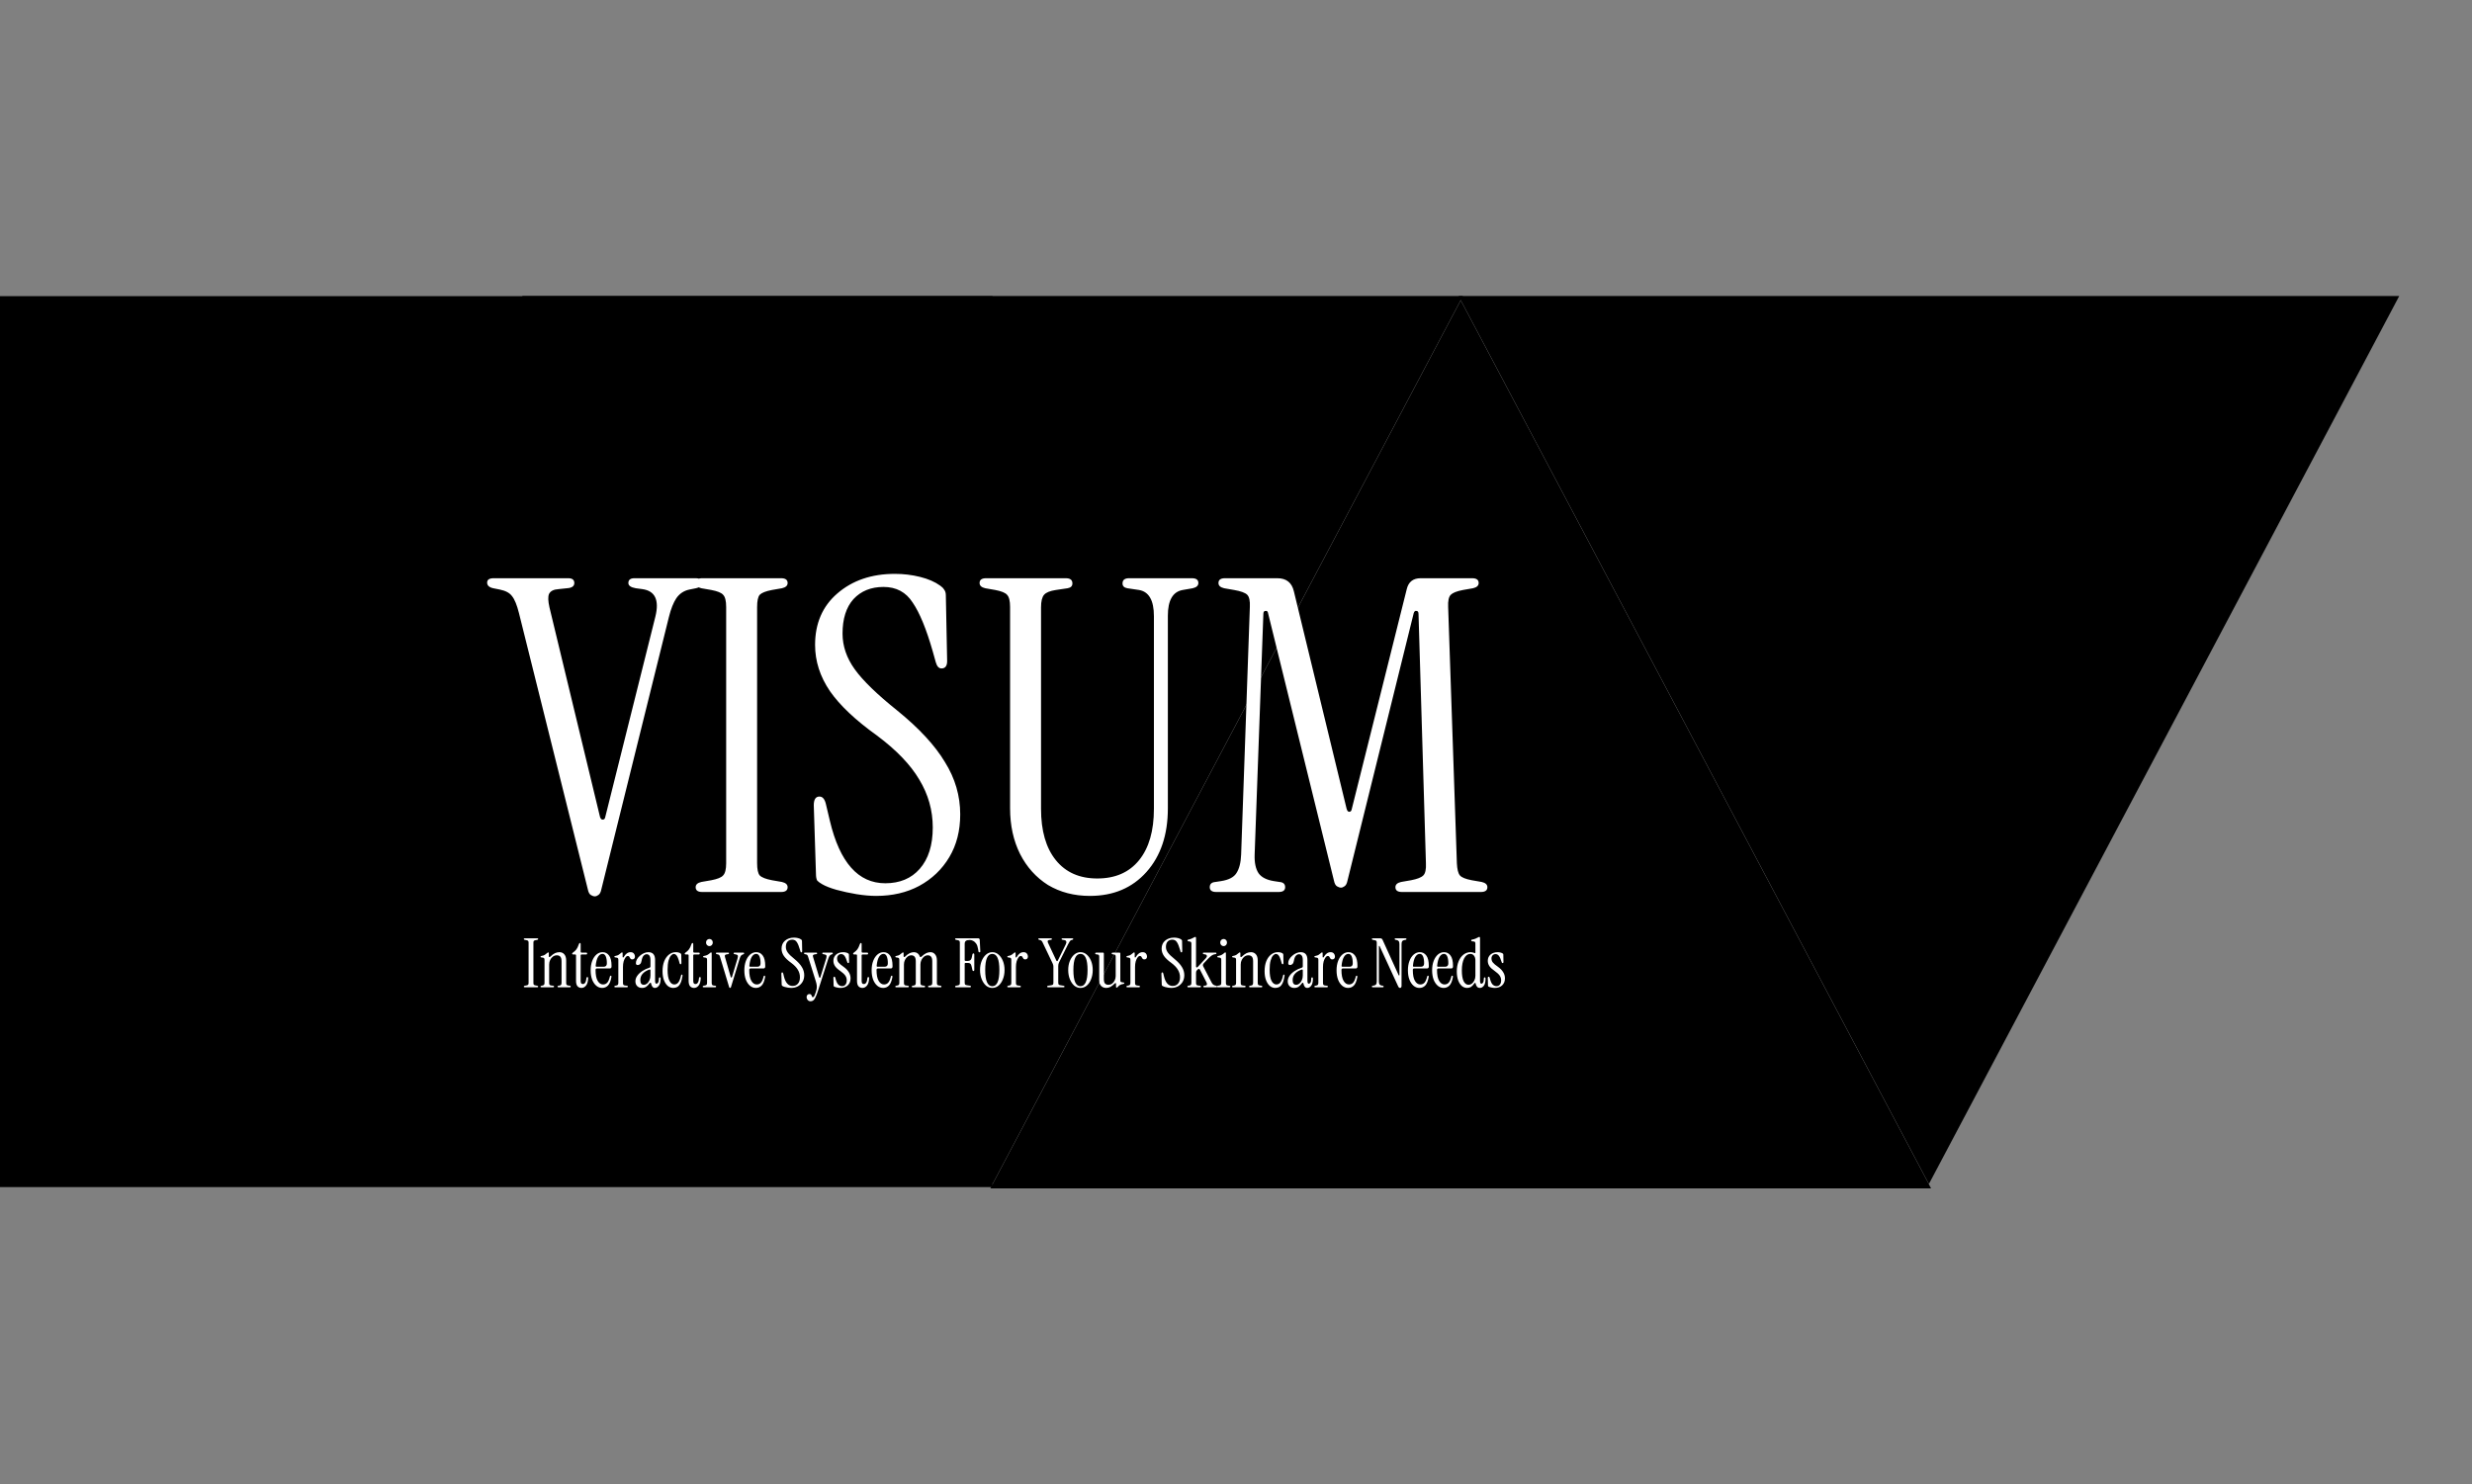 <svg width="363" height="218" viewBox="0 0 363 218" fill="none" xmlns="http://www.w3.org/2000/svg">
<rect x="0" y="0" width="363" height="218" fill="#808080" stroke="none"/>
<path d="M214.5 44.119L283.566 174.53H145.434L214.5 44.119Z" fill="black"/>
<path d="M145.75 173.881L214.816 43.47H76.684L145.75 173.881Z" fill="black"/>
<path d="M283.25 173.881L352.316 43.47H214.184L283.25 173.881Z" fill="black"/>
<path d="M0 43.494H35.75H72.875H145.75V174.341H72.875H0V43.494Z" fill="black"/>
<path d="M87.344 131.64C87.173 131.64 86.981 131.576 86.767 131.448C86.554 131.32 86.405 131.043 86.32 130.616L76.207 90.04C75.909 88.845 75.567 88.013 75.183 87.544C74.842 87.075 74.245 86.755 73.391 86.584L72.431 86.392C71.834 86.264 71.535 85.987 71.535 85.56C71.535 85.133 71.856 84.92 72.496 84.92H83.439C84.037 84.92 84.335 85.155 84.335 85.624C84.335 86.093 83.973 86.349 83.248 86.392L82.031 86.52C81.306 86.563 80.837 86.797 80.624 87.224C80.453 87.608 80.474 88.269 80.688 89.208L88.112 119.992C88.197 120.248 88.325 120.376 88.496 120.376C88.709 120.376 88.837 120.248 88.879 119.992L96.24 90.552C96.837 88.12 96.197 86.776 94.32 86.52L93.359 86.392C92.634 86.264 92.272 86.008 92.272 85.624C92.272 85.155 92.57 84.92 93.168 84.92H102.128C102.768 84.92 103.088 85.133 103.088 85.56C103.088 85.987 102.789 86.264 102.192 86.392L101.232 86.584C100.421 86.755 99.781 87.181 99.311 87.864C98.885 88.504 98.522 89.421 98.224 90.616L88.303 130.616C88.218 131.043 88.069 131.32 87.856 131.448C87.685 131.576 87.514 131.64 87.344 131.64ZM103.114 131C102.474 131 102.154 130.765 102.154 130.296C102.154 129.912 102.431 129.656 102.986 129.528L104.458 129.272C105.354 129.101 105.93 128.867 106.186 128.568C106.484 128.269 106.634 127.672 106.634 126.776V89.144C106.634 88.248 106.484 87.651 106.186 87.352C105.93 87.053 105.354 86.819 104.458 86.648L102.986 86.392C102.431 86.264 102.154 86.008 102.154 85.624C102.154 85.155 102.474 84.92 103.114 84.92H114.698C115.338 84.92 115.658 85.155 115.658 85.624C115.658 86.008 115.38 86.264 114.826 86.392L113.354 86.648C112.458 86.819 111.86 87.053 111.562 87.352C111.306 87.651 111.178 88.248 111.178 89.144V126.776C111.178 127.672 111.306 128.269 111.562 128.568C111.86 128.867 112.458 129.101 113.354 129.272L114.826 129.528C115.38 129.656 115.658 129.912 115.658 130.296C115.658 130.765 115.338 131 114.698 131H103.114ZM128.651 131.576C127.798 131.576 126.838 131.491 125.771 131.32C124.747 131.149 123.766 130.936 122.827 130.68C121.931 130.424 121.227 130.147 120.715 129.848C120.416 129.677 120.182 129.507 120.011 129.336C119.883 129.123 119.819 128.781 119.819 128.312L119.499 118.264C119.499 117.411 119.776 116.984 120.331 116.984C120.8 116.984 121.12 117.368 121.291 118.136L121.867 120.568C123.318 126.669 126.027 129.72 129.995 129.72C132.128 129.72 133.814 129.016 135.051 127.608C136.331 126.157 136.971 124.131 136.971 121.528C136.971 119.011 136.31 116.664 134.987 114.488C133.707 112.312 131.638 110.157 128.779 108.024C125.622 105.763 123.318 103.587 121.867 101.496C120.416 99.363 119.691 97.101 119.691 94.712C119.691 91.555 120.779 89.037 122.955 87.16C125.174 85.24 127.99 84.28 131.403 84.28C132.683 84.28 133.92 84.429 135.115 84.728C136.31 85.027 137.291 85.453 138.059 86.008C138.315 86.179 138.507 86.371 138.635 86.584C138.806 86.797 138.891 87.075 138.891 87.416L139.083 97.08C139.083 97.805 138.806 98.168 138.251 98.168C137.867 98.168 137.59 97.869 137.419 97.272L136.971 95.672C136.032 92.387 135.051 89.997 134.027 88.504C133.046 86.968 131.616 86.2 129.739 86.2C127.904 86.2 126.432 86.797 125.323 87.992C124.256 89.187 123.723 90.872 123.723 93.048C123.723 94.883 124.32 96.632 125.515 98.296C126.71 99.96 128.8 101.987 131.787 104.376C134.987 106.979 137.312 109.496 138.763 111.928C140.256 114.317 141.003 116.877 141.003 119.608C141.003 121.997 140.47 124.088 139.403 125.88C138.336 127.672 136.864 129.08 134.987 130.104C133.152 131.085 131.04 131.576 128.651 131.576ZM160.038 131.576C157.734 131.576 155.686 131.043 153.894 129.976C152.144 128.867 150.779 127.352 149.798 125.432C148.816 123.469 148.326 121.229 148.326 118.712V89.144C148.326 88.248 148.176 87.651 147.878 87.352C147.622 87.053 147.046 86.819 146.15 86.648L144.678 86.392C144.123 86.264 143.846 86.008 143.846 85.624C143.846 85.155 144.166 84.92 144.806 84.92H156.518C157.158 84.92 157.478 85.176 157.478 85.688C157.478 86.072 157.243 86.307 156.774 86.392L155.046 86.648C154.192 86.776 153.616 87.011 153.318 87.352C153.019 87.693 152.87 88.312 152.87 89.208V118.776C152.87 122.019 153.595 124.536 155.046 126.328C156.496 128.12 158.523 129.016 161.126 129.016C163.771 129.016 165.819 128.12 167.27 126.328C168.72 124.536 169.446 122.019 169.446 118.776V90.488C169.446 88.184 168.72 86.904 167.27 86.648L165.542 86.392C165.072 86.307 164.838 86.072 164.838 85.688C164.838 85.176 165.158 84.92 165.798 84.92H175.014C175.654 84.92 175.974 85.155 175.974 85.624C175.974 86.008 175.696 86.264 175.142 86.392L173.67 86.648C172.219 86.904 171.494 88.163 171.494 90.424V118.712C171.494 122.595 170.448 125.709 168.358 128.056C166.267 130.403 163.494 131.576 160.038 131.576ZM196.91 130.36C196.739 130.36 196.547 130.296 196.334 130.168C196.121 130.04 195.971 129.763 195.886 129.336L186.222 90.104C186.179 89.805 186.051 89.677 185.838 89.72C185.625 89.72 185.518 89.869 185.518 90.168L184.238 125.496C184.195 126.691 184.387 127.608 184.814 128.248C185.241 128.845 185.987 129.229 187.054 129.4L187.886 129.528C188.441 129.571 188.718 129.827 188.718 130.296C188.718 130.765 188.398 131 187.758 131H178.606C177.966 131 177.646 130.765 177.646 130.296C177.646 129.827 177.923 129.571 178.478 129.528L179.31 129.4C180.419 129.229 181.166 128.845 181.55 128.248C181.977 127.608 182.211 126.691 182.254 125.496L183.534 89.144C183.577 88.248 183.449 87.651 183.15 87.352C182.851 87.053 182.211 86.819 181.23 86.648L179.758 86.392C179.203 86.264 178.926 86.008 178.926 85.624C178.926 85.155 179.246 84.92 179.886 84.92H187.566C188.889 84.92 189.699 85.56 189.998 86.84L197.742 118.776C197.827 119.075 197.955 119.224 198.126 119.224C198.339 119.224 198.467 119.075 198.51 118.776L206.574 86.52C206.83 85.453 207.513 84.92 208.622 84.92H216.174C216.814 84.92 217.134 85.155 217.134 85.624C217.134 86.008 216.857 86.264 216.302 86.392L214.83 86.648C213.934 86.819 213.337 87.053 213.038 87.352C212.739 87.651 212.611 88.248 212.654 89.144L213.934 126.776C213.977 127.672 214.126 128.269 214.382 128.568C214.638 128.867 215.214 129.101 216.11 129.272L217.582 129.528C218.137 129.656 218.414 129.912 218.414 130.296C218.414 130.765 218.094 131 217.454 131H205.87C205.23 131 204.91 130.765 204.91 130.296C204.91 129.912 205.187 129.656 205.742 129.528L207.214 129.272C208.11 129.101 208.707 128.867 209.006 128.568C209.305 128.269 209.433 127.672 209.39 126.776L208.302 90.168C208.302 89.869 208.195 89.72 207.982 89.72C207.811 89.677 207.683 89.784 207.598 90.04L197.87 129.336C197.785 129.763 197.635 130.04 197.422 130.168C197.251 130.296 197.081 130.36 196.91 130.36Z" fill="white"/>
<path d="M77.07 145C76.969 145 76.919 144.963 76.919 144.89C76.919 144.83 76.963 144.79 77.049 144.77L77.279 144.73C77.419 144.703 77.51 144.667 77.549 144.62C77.596 144.573 77.62 144.48 77.62 144.34V138.46C77.62 138.32 77.596 138.227 77.549 138.18C77.51 138.133 77.419 138.097 77.279 138.07L77.049 138.03C76.963 138.01 76.919 137.97 76.919 137.91C76.919 137.837 76.969 137.8 77.07 137.8H78.879C78.98 137.8 79.029 137.837 79.029 137.91C79.029 137.97 78.986 138.01 78.9 138.03L78.669 138.07C78.529 138.097 78.436 138.133 78.389 138.18C78.35 138.227 78.329 138.32 78.329 138.46V144.34C78.329 144.48 78.35 144.573 78.389 144.62C78.436 144.667 78.529 144.703 78.669 144.73L78.9 144.77C78.986 144.79 79.029 144.83 79.029 144.89C79.029 144.963 78.98 145 78.879 145H77.07ZM79.52 145C79.42 145 79.37 144.963 79.37 144.89C79.37 144.83 79.413 144.79 79.5 144.77L79.62 144.75C79.76 144.723 79.85 144.683 79.89 144.63C79.936 144.57 79.96 144.47 79.96 144.33V140.97C79.96 140.85 79.94 140.77 79.9 140.73C79.866 140.683 79.803 140.653 79.71 140.64L79.5 140.61C79.413 140.603 79.37 140.567 79.37 140.5C79.37 140.447 79.423 140.41 79.53 140.39C79.736 140.357 79.893 140.303 80 140.23C80.113 140.157 80.23 140.067 80.35 139.96C80.41 139.9 80.46 139.87 80.5 139.87C80.56 139.87 80.59 139.91 80.59 139.99V140.44C80.59 140.5 80.61 140.54 80.65 140.56C80.696 140.573 80.746 140.553 80.8 140.5C81.066 140.247 81.3 140.073 81.5 139.98C81.706 139.887 81.923 139.84 82.15 139.84C82.45 139.84 82.69 139.947 82.87 140.16C83.05 140.367 83.14 140.673 83.14 141.08V144.33C83.14 144.47 83.16 144.57 83.2 144.63C83.246 144.683 83.34 144.72 83.48 144.74L83.7 144.77C83.773 144.783 83.81 144.823 83.81 144.89C83.81 144.963 83.77 145 83.69 145H82.01C81.916 145 81.87 144.963 81.87 144.89C81.87 144.823 81.906 144.783 81.98 144.77L82.12 144.75C82.26 144.73 82.35 144.69 82.39 144.63C82.436 144.57 82.46 144.47 82.46 144.33V141.19C82.46 140.863 82.4 140.633 82.28 140.5C82.16 140.367 81.99 140.3 81.77 140.3C81.556 140.3 81.363 140.363 81.19 140.49C81.023 140.61 80.89 140.773 80.79 140.98C80.69 141.18 80.64 141.403 80.64 141.65V144.33C80.64 144.47 80.66 144.57 80.7 144.63C80.746 144.69 80.84 144.727 80.98 144.74L81.25 144.77C81.323 144.783 81.36 144.82 81.36 144.88C81.36 144.96 81.31 145 81.21 145H79.52ZM85.387 145.09C85.154 145.09 84.96 145.01 84.807 144.85C84.66 144.683 84.587 144.413 84.587 144.04V140.3C84.587 140.22 84.547 140.18 84.467 140.18H84.177C84.07 140.18 84.017 140.14 84.017 140.06C84.017 140.007 84.047 139.96 84.107 139.92C84.327 139.767 84.504 139.603 84.637 139.43C84.77 139.25 84.887 139.007 84.987 138.7C85.034 138.56 85.09 138.49 85.157 138.49C85.23 138.49 85.267 138.543 85.267 138.65V139.76C85.267 139.853 85.314 139.9 85.407 139.9H86.057C86.164 139.9 86.217 139.947 86.217 140.04C86.217 140.133 86.164 140.18 86.057 140.18H85.407C85.314 140.18 85.267 140.227 85.267 140.32V144.05C85.267 144.197 85.29 144.313 85.337 144.4C85.384 144.48 85.47 144.52 85.597 144.52C85.737 144.52 85.85 144.45 85.937 144.31C86.03 144.17 86.09 143.943 86.117 143.63C86.13 143.537 86.174 143.49 86.247 143.49C86.327 143.49 86.367 143.54 86.367 143.64C86.347 144.153 86.24 144.523 86.047 144.75C85.86 144.977 85.64 145.09 85.387 145.09ZM88.425 145.09C88.105 145.09 87.818 144.983 87.565 144.77C87.311 144.557 87.108 144.257 86.955 143.87C86.808 143.477 86.735 143.023 86.735 142.51C86.735 141.983 86.811 141.52 86.965 141.12C87.118 140.72 87.328 140.407 87.595 140.18C87.862 139.953 88.158 139.84 88.485 139.84C88.878 139.84 89.195 140.003 89.435 140.33C89.681 140.65 89.805 141.173 89.805 141.9C89.805 142.12 89.722 142.23 89.555 142.23H87.655C87.522 142.23 87.455 142.307 87.455 142.46C87.455 143.167 87.558 143.697 87.765 144.05C87.972 144.403 88.235 144.58 88.555 144.58C88.808 144.58 89.015 144.49 89.175 144.31C89.335 144.13 89.465 143.827 89.565 143.4C89.585 143.327 89.628 143.29 89.695 143.29C89.775 143.29 89.805 143.357 89.785 143.49C89.678 144.083 89.508 144.5 89.275 144.74C89.041 144.973 88.758 145.09 88.425 145.09ZM87.625 141.98H88.635C88.955 141.98 89.115 141.813 89.115 141.48C89.115 141.047 89.061 140.707 88.955 140.46C88.848 140.213 88.688 140.09 88.475 140.09C88.215 140.09 87.995 140.24 87.815 140.54C87.641 140.84 87.528 141.267 87.475 141.82C87.462 141.927 87.511 141.98 87.625 141.98ZM91.6 140.54C91.873 140.073 92.203 139.84 92.59 139.84C92.81 139.84 92.973 139.907 93.08 140.04C93.186 140.167 93.24 140.31 93.24 140.47C93.24 140.597 93.206 140.7 93.14 140.78C93.08 140.86 92.983 140.9 92.85 140.9C92.743 140.9 92.663 140.877 92.61 140.83C92.563 140.777 92.523 140.717 92.49 140.65C92.463 140.583 92.43 140.527 92.39 140.48C92.35 140.427 92.283 140.4 92.19 140.4C92.07 140.4 91.956 140.473 91.85 140.62C91.743 140.76 91.653 140.95 91.58 141.19C91.513 141.43 91.48 141.703 91.48 142.01V144.33C91.48 144.47 91.5 144.57 91.54 144.63C91.586 144.69 91.68 144.727 91.82 144.74L92.09 144.77C92.163 144.783 92.2 144.82 92.2 144.88C92.2 144.96 92.15 145 92.05 145H90.36C90.26 145 90.21 144.963 90.21 144.89C90.21 144.83 90.253 144.79 90.34 144.77L90.46 144.75C90.6 144.723 90.69 144.683 90.73 144.63C90.776 144.57 90.8 144.47 90.8 144.33V140.97C90.8 140.85 90.78 140.77 90.74 140.73C90.706 140.683 90.643 140.653 90.55 140.64L90.34 140.61C90.253 140.603 90.21 140.567 90.21 140.5C90.21 140.447 90.263 140.41 90.37 140.39C90.576 140.357 90.733 140.303 90.84 140.23C90.953 140.157 91.07 140.067 91.19 139.96C91.25 139.9 91.3 139.87 91.34 139.87C91.4 139.87 91.43 139.91 91.43 139.99V140.53C91.43 140.577 91.45 140.607 91.49 140.62C91.53 140.627 91.566 140.6 91.6 140.54ZM94.267 145.09C93.987 145.09 93.757 145.003 93.577 144.83C93.397 144.65 93.307 144.413 93.307 144.12C93.307 143.833 93.397 143.563 93.577 143.31C93.757 143.05 94.004 142.817 94.317 142.61C94.631 142.403 94.987 142.237 95.387 142.11C95.474 142.083 95.517 142.027 95.517 141.94V141.03C95.517 140.71 95.467 140.483 95.367 140.35C95.267 140.21 95.131 140.14 94.957 140.14C94.791 140.14 94.637 140.217 94.497 140.37C94.364 140.517 94.267 140.767 94.207 141.12C94.174 141.333 94.101 141.49 93.987 141.59C93.881 141.683 93.771 141.73 93.657 141.73C93.471 141.73 93.377 141.637 93.377 141.45C93.377 141.257 93.431 141.067 93.537 140.88C93.651 140.687 93.797 140.513 93.977 140.36C94.157 140.2 94.354 140.073 94.567 139.98C94.781 139.887 94.994 139.84 95.207 139.84C95.867 139.84 96.197 140.223 96.197 140.99V144.05C96.197 144.33 96.267 144.47 96.407 144.47C96.494 144.47 96.574 144.413 96.647 144.3C96.721 144.18 96.757 143.98 96.757 143.7C96.757 143.593 96.801 143.54 96.887 143.54C96.967 143.54 97.007 143.597 97.007 143.71C97.007 144.197 96.921 144.55 96.747 144.77C96.581 144.983 96.391 145.09 96.177 145.09C96.017 145.09 95.891 145.027 95.797 144.9C95.704 144.767 95.641 144.61 95.607 144.43C95.601 144.363 95.571 144.33 95.517 144.33C95.471 144.323 95.424 144.353 95.377 144.42C95.217 144.64 95.054 144.807 94.887 144.92C94.721 145.033 94.514 145.09 94.267 145.09ZM94.537 144.63C94.711 144.63 94.871 144.57 95.017 144.45C95.164 144.323 95.284 144.157 95.377 143.95C95.471 143.743 95.517 143.51 95.517 143.25V142.52C95.517 142.393 95.447 142.357 95.307 142.41C94.901 142.557 94.584 142.76 94.357 143.02C94.137 143.273 94.027 143.58 94.027 143.94C94.027 144.4 94.197 144.63 94.537 144.63ZM98.862 145.09C98.568 145.09 98.302 144.993 98.061 144.8C97.828 144.6 97.641 144.317 97.501 143.95C97.362 143.583 97.291 143.147 97.291 142.64C97.291 142.073 97.375 141.58 97.541 141.16C97.715 140.74 97.948 140.417 98.242 140.19C98.535 139.957 98.862 139.84 99.222 139.84C99.528 139.84 99.768 139.9 99.942 140.02C100.008 140.067 100.042 140.14 100.042 140.24L100.062 141.46C100.062 141.56 100.022 141.61 99.942 141.61C99.868 141.61 99.822 141.567 99.802 141.48C99.708 141.113 99.618 140.83 99.531 140.63C99.445 140.43 99.355 140.293 99.261 140.22C99.168 140.14 99.065 140.1 98.951 140.1C98.818 140.1 98.678 140.177 98.531 140.33C98.391 140.483 98.272 140.733 98.171 141.08C98.078 141.42 98.031 141.87 98.031 142.43C98.031 143.143 98.121 143.68 98.302 144.04C98.488 144.4 98.728 144.58 99.022 144.58C99.255 144.58 99.448 144.483 99.602 144.29C99.761 144.097 99.898 143.747 100.012 143.24C100.032 143.167 100.072 143.13 100.132 143.13C100.212 143.13 100.242 143.197 100.222 143.33C100.148 143.797 100.045 144.16 99.912 144.42C99.785 144.673 99.632 144.85 99.451 144.95C99.278 145.043 99.082 145.09 98.862 145.09ZM101.92 145.09C101.687 145.09 101.494 145.01 101.34 144.85C101.194 144.683 101.12 144.413 101.12 144.04V140.3C101.12 140.22 101.08 140.18 101 140.18H100.71C100.604 140.18 100.55 140.14 100.55 140.06C100.55 140.007 100.58 139.96 100.64 139.92C100.86 139.767 101.037 139.603 101.17 139.43C101.304 139.25 101.42 139.007 101.52 138.7C101.567 138.56 101.624 138.49 101.69 138.49C101.764 138.49 101.8 138.543 101.8 138.65V139.76C101.8 139.853 101.847 139.9 101.94 139.9H102.59C102.697 139.9 102.75 139.947 102.75 140.04C102.75 140.133 102.697 140.18 102.59 140.18H101.94C101.847 140.18 101.8 140.227 101.8 140.32V144.05C101.8 144.197 101.824 144.313 101.87 144.4C101.917 144.48 102.004 144.52 102.13 144.52C102.27 144.52 102.384 144.45 102.47 144.31C102.564 144.17 102.624 143.943 102.65 143.63C102.664 143.537 102.707 143.49 102.78 143.49C102.86 143.49 102.9 143.54 102.9 143.64C102.88 144.153 102.774 144.523 102.58 144.75C102.394 144.977 102.174 145.09 101.92 145.09ZM104.178 138.95C104.038 138.95 103.918 138.9 103.818 138.8C103.725 138.7 103.678 138.573 103.678 138.42C103.678 138.267 103.725 138.143 103.818 138.05C103.918 137.95 104.038 137.9 104.178 137.9C104.318 137.9 104.435 137.95 104.528 138.05C104.621 138.143 104.668 138.267 104.668 138.42C104.668 138.573 104.621 138.7 104.528 138.8C104.435 138.9 104.318 138.95 104.178 138.95ZM103.338 145C103.238 145 103.188 144.963 103.188 144.89C103.188 144.83 103.231 144.79 103.318 144.77L103.438 144.75C103.605 144.723 103.711 144.683 103.758 144.63C103.805 144.57 103.828 144.47 103.828 144.33V140.97C103.828 140.85 103.808 140.77 103.768 140.73C103.735 140.683 103.671 140.653 103.578 140.64L103.368 140.61C103.281 140.603 103.238 140.567 103.238 140.5C103.238 140.447 103.291 140.41 103.398 140.39C103.605 140.357 103.771 140.303 103.898 140.23C104.025 140.157 104.148 140.067 104.268 139.96C104.328 139.9 104.378 139.87 104.418 139.87C104.478 139.87 104.508 139.91 104.508 139.99V144.33C104.508 144.47 104.528 144.57 104.568 144.63C104.608 144.69 104.685 144.727 104.798 144.74L105.048 144.77C105.121 144.783 105.158 144.82 105.158 144.88C105.158 144.96 105.108 145 105.008 145H103.338ZM107.205 145.09C107.145 145.09 107.101 145.053 107.075 144.98L105.745 140.57C105.698 140.41 105.651 140.307 105.605 140.26C105.565 140.213 105.498 140.18 105.405 140.16L105.255 140.13C105.168 140.11 105.125 140.067 105.125 140C105.125 139.933 105.171 139.9 105.265 139.9H106.915C107.008 139.9 107.055 139.933 107.055 140C107.055 140.073 107.011 140.117 106.925 140.13L106.765 140.15C106.605 140.17 106.505 140.21 106.465 140.27C106.425 140.323 106.425 140.423 106.465 140.57L107.295 143.46C107.315 143.533 107.348 143.57 107.395 143.57C107.441 143.57 107.475 143.533 107.495 143.46L108.305 140.75C108.358 140.57 108.371 140.437 108.345 140.35C108.325 140.257 108.231 140.197 108.065 140.17L107.855 140.13C107.768 140.11 107.725 140.067 107.725 140C107.725 139.933 107.771 139.9 107.865 139.9H109.135C109.228 139.9 109.275 139.937 109.275 140.01C109.275 140.077 109.235 140.123 109.155 140.15L109.065 140.18C108.965 140.213 108.878 140.273 108.805 140.36C108.738 140.447 108.671 140.597 108.605 140.81L107.335 144.98C107.308 145.053 107.265 145.09 107.205 145.09ZM110.993 145.09C110.673 145.09 110.387 144.983 110.133 144.77C109.88 144.557 109.677 144.257 109.523 143.87C109.377 143.477 109.303 143.023 109.303 142.51C109.303 141.983 109.38 141.52 109.533 141.12C109.687 140.72 109.897 140.407 110.163 140.18C110.43 139.953 110.727 139.84 111.053 139.84C111.447 139.84 111.763 140.003 112.003 140.33C112.25 140.65 112.373 141.173 112.373 141.9C112.373 142.12 112.29 142.23 112.123 142.23H110.223C110.09 142.23 110.023 142.307 110.023 142.46C110.023 143.167 110.127 143.697 110.333 144.05C110.54 144.403 110.803 144.58 111.123 144.58C111.377 144.58 111.583 144.49 111.743 144.31C111.903 144.13 112.033 143.827 112.133 143.4C112.153 143.327 112.197 143.29 112.263 143.29C112.343 143.29 112.373 143.357 112.353 143.49C112.247 144.083 112.077 144.5 111.843 144.74C111.61 144.973 111.327 145.09 110.993 145.09ZM110.193 141.98H111.203C111.523 141.98 111.683 141.813 111.683 141.48C111.683 141.047 111.63 140.707 111.523 140.46C111.417 140.213 111.257 140.09 111.043 140.09C110.783 140.09 110.563 140.24 110.383 140.54C110.21 140.84 110.097 141.267 110.043 141.82C110.03 141.927 110.08 141.98 110.193 141.98ZM116.167 145.09C116.034 145.09 115.884 145.077 115.717 145.05C115.557 145.023 115.404 144.99 115.257 144.95C115.117 144.91 115.007 144.867 114.927 144.82C114.88 144.793 114.844 144.767 114.817 144.74C114.797 144.707 114.787 144.653 114.787 144.58L114.737 143.01C114.737 142.877 114.78 142.81 114.867 142.81C114.94 142.81 114.99 142.87 115.017 142.99L115.107 143.37C115.334 144.323 115.757 144.8 116.377 144.8C116.71 144.8 116.974 144.69 117.167 144.47C117.367 144.243 117.467 143.927 117.467 143.52C117.467 143.127 117.364 142.76 117.157 142.42C116.957 142.08 116.634 141.743 116.187 141.41C115.694 141.057 115.334 140.717 115.107 140.39C114.88 140.057 114.767 139.703 114.767 139.33C114.767 138.837 114.937 138.443 115.277 138.15C115.624 137.85 116.064 137.7 116.597 137.7C116.797 137.7 116.99 137.723 117.177 137.77C117.364 137.817 117.517 137.883 117.637 137.97C117.677 137.997 117.707 138.027 117.727 138.06C117.754 138.093 117.767 138.137 117.767 138.19L117.797 139.7C117.797 139.813 117.754 139.87 117.667 139.87C117.607 139.87 117.564 139.823 117.537 139.73L117.467 139.48C117.32 138.967 117.167 138.593 117.007 138.36C116.854 138.12 116.63 138 116.337 138C116.05 138 115.82 138.093 115.647 138.28C115.48 138.467 115.397 138.73 115.397 139.07C115.397 139.357 115.49 139.63 115.677 139.89C115.864 140.15 116.19 140.467 116.657 140.84C117.157 141.247 117.52 141.64 117.747 142.02C117.98 142.393 118.097 142.793 118.097 143.22C118.097 143.593 118.014 143.92 117.847 144.2C117.68 144.48 117.45 144.7 117.157 144.86C116.87 145.013 116.54 145.09 116.167 145.09ZM119.034 147.05C118.854 147.05 118.711 146.987 118.604 146.86C118.497 146.74 118.444 146.6 118.444 146.44C118.444 146.313 118.481 146.207 118.554 146.12C118.627 146.033 118.727 145.99 118.854 145.99C118.961 145.99 119.037 146.013 119.084 146.06C119.131 146.107 119.164 146.16 119.184 146.22C119.204 146.28 119.224 146.333 119.244 146.38C119.264 146.427 119.304 146.45 119.364 146.45C119.437 146.45 119.504 146.397 119.564 146.29C119.624 146.19 119.707 145.973 119.814 145.64C119.881 145.44 119.921 145.267 119.934 145.12C119.954 144.973 119.951 144.817 119.924 144.65C119.904 144.483 119.854 144.28 119.774 144.04L118.684 140.57C118.637 140.41 118.591 140.307 118.544 140.26C118.504 140.213 118.437 140.18 118.344 140.16L118.194 140.13C118.107 140.11 118.064 140.067 118.064 140C118.064 139.933 118.111 139.9 118.204 139.9H119.854C119.947 139.9 119.994 139.933 119.994 140C119.994 140.073 119.951 140.117 119.864 140.13L119.704 140.15C119.544 140.17 119.441 140.21 119.394 140.27C119.354 140.323 119.357 140.423 119.404 140.57L120.284 143.5C120.304 143.567 120.334 143.6 120.374 143.6C120.421 143.6 120.454 143.567 120.474 143.5L121.324 140.75C121.377 140.57 121.391 140.437 121.364 140.35C121.344 140.257 121.251 140.197 121.084 140.17L120.874 140.13C120.787 140.11 120.744 140.067 120.744 140C120.744 139.933 120.791 139.9 120.884 139.9H122.154C122.247 139.9 122.294 139.937 122.294 140.01C122.294 140.077 122.254 140.123 122.174 140.15L122.084 140.18C121.984 140.213 121.901 140.273 121.834 140.36C121.767 140.447 121.697 140.597 121.624 140.81L120.134 145.46C119.987 145.927 119.854 146.273 119.734 146.5C119.621 146.727 119.511 146.873 119.404 146.94C119.297 147.013 119.174 147.05 119.034 147.05ZM123.411 145.09C123.257 145.09 123.094 145.07 122.921 145.03C122.747 144.997 122.607 144.953 122.501 144.9C122.441 144.867 122.411 144.81 122.411 144.73L122.381 143.61C122.381 143.497 122.424 143.44 122.511 143.44C122.584 143.44 122.634 143.493 122.661 143.6C122.774 144.073 122.911 144.397 123.071 144.57C123.237 144.743 123.437 144.83 123.671 144.83C123.864 144.83 124.024 144.757 124.151 144.61C124.277 144.457 124.341 144.247 124.341 143.98C124.341 143.713 124.267 143.477 124.121 143.27C123.974 143.063 123.727 142.837 123.381 142.59C123.034 142.357 122.781 142.123 122.621 141.89C122.461 141.65 122.381 141.39 122.381 141.11C122.381 140.73 122.514 140.423 122.781 140.19C123.047 139.957 123.401 139.84 123.841 139.84C123.974 139.84 124.104 139.857 124.231 139.89C124.357 139.917 124.471 139.963 124.571 140.03C124.631 140.07 124.661 140.123 124.661 140.19L124.681 141.29C124.681 141.39 124.641 141.44 124.561 141.44C124.514 141.44 124.481 141.427 124.461 141.4C124.441 141.367 124.424 141.327 124.411 141.28C124.277 140.847 124.144 140.547 124.011 140.38C123.877 140.207 123.714 140.12 123.521 140.12C123.347 140.12 123.204 140.18 123.091 140.3C122.977 140.42 122.921 140.57 122.921 140.75C122.921 140.983 122.991 141.187 123.131 141.36C123.271 141.533 123.524 141.747 123.891 142C124.224 142.24 124.474 142.5 124.641 142.78C124.814 143.053 124.901 143.353 124.901 143.68C124.901 144.107 124.764 144.45 124.491 144.71C124.217 144.963 123.857 145.09 123.411 145.09ZM126.647 145.09C126.413 145.09 126.22 145.01 126.067 144.85C125.92 144.683 125.847 144.413 125.847 144.04V140.3C125.847 140.22 125.807 140.18 125.727 140.18H125.437C125.33 140.18 125.277 140.14 125.277 140.06C125.277 140.007 125.307 139.96 125.367 139.92C125.587 139.767 125.763 139.603 125.897 139.43C126.03 139.25 126.147 139.007 126.247 138.7C126.293 138.56 126.35 138.49 126.417 138.49C126.49 138.49 126.527 138.543 126.527 138.65V139.76C126.527 139.853 126.573 139.9 126.667 139.9H127.317C127.423 139.9 127.477 139.947 127.477 140.04C127.477 140.133 127.423 140.18 127.317 140.18H126.667C126.573 140.18 126.527 140.227 126.527 140.32V144.05C126.527 144.197 126.55 144.313 126.597 144.4C126.643 144.48 126.73 144.52 126.857 144.52C126.997 144.52 127.11 144.45 127.197 144.31C127.29 144.17 127.35 143.943 127.377 143.63C127.39 143.537 127.433 143.49 127.507 143.49C127.587 143.49 127.627 143.54 127.627 143.64C127.607 144.153 127.5 144.523 127.307 144.75C127.12 144.977 126.9 145.09 126.647 145.09ZM129.685 145.09C129.365 145.09 129.078 144.983 128.825 144.77C128.571 144.557 128.368 144.257 128.215 143.87C128.068 143.477 127.995 143.023 127.995 142.51C127.995 141.983 128.071 141.52 128.225 141.12C128.378 140.72 128.588 140.407 128.855 140.18C129.121 139.953 129.418 139.84 129.745 139.84C130.138 139.84 130.455 140.003 130.695 140.33C130.941 140.65 131.065 141.173 131.065 141.9C131.065 142.12 130.981 142.23 130.815 142.23H128.915C128.781 142.23 128.715 142.307 128.715 142.46C128.715 143.167 128.818 143.697 129.025 144.05C129.231 144.403 129.495 144.58 129.815 144.58C130.068 144.58 130.275 144.49 130.435 144.31C130.595 144.13 130.725 143.827 130.825 143.4C130.845 143.327 130.888 143.29 130.955 143.29C131.035 143.29 131.065 143.357 131.045 143.49C130.938 144.083 130.768 144.5 130.535 144.74C130.301 144.973 130.018 145.09 129.685 145.09ZM128.885 141.98H129.895C130.215 141.98 130.375 141.813 130.375 141.48C130.375 141.047 130.321 140.707 130.215 140.46C130.108 140.213 129.948 140.09 129.735 140.09C129.475 140.09 129.255 140.24 129.075 140.54C128.901 140.84 128.788 141.267 128.735 141.82C128.721 141.927 128.771 141.98 128.885 141.98ZM131.619 145C131.519 145 131.469 144.963 131.469 144.89C131.469 144.83 131.513 144.79 131.599 144.77L131.719 144.75C131.859 144.723 131.949 144.683 131.989 144.63C132.036 144.57 132.059 144.47 132.059 144.33V140.97C132.059 140.85 132.039 140.77 131.999 140.73C131.966 140.683 131.903 140.653 131.809 140.64L131.599 140.61C131.513 140.603 131.469 140.567 131.469 140.5C131.469 140.447 131.523 140.41 131.629 140.39C131.836 140.357 131.993 140.303 132.099 140.23C132.213 140.157 132.329 140.067 132.449 139.96C132.509 139.9 132.559 139.87 132.599 139.87C132.659 139.87 132.689 139.91 132.689 139.99V140.44C132.689 140.487 132.709 140.523 132.749 140.55C132.789 140.57 132.833 140.557 132.879 140.51C133.153 140.25 133.389 140.073 133.589 139.98C133.796 139.887 134.003 139.84 134.209 139.84C134.403 139.84 134.573 139.893 134.719 140C134.873 140.1 134.986 140.253 135.059 140.46C135.079 140.513 135.113 140.547 135.159 140.56C135.213 140.567 135.263 140.547 135.309 140.5C135.583 140.247 135.819 140.073 136.019 139.98C136.219 139.887 136.423 139.84 136.629 139.84C136.909 139.84 137.136 139.947 137.309 140.16C137.489 140.367 137.579 140.673 137.579 141.08V144.33C137.579 144.47 137.599 144.57 137.639 144.63C137.686 144.683 137.779 144.72 137.919 144.74L138.139 144.77C138.213 144.783 138.249 144.823 138.249 144.89C138.249 144.963 138.209 145 138.129 145H136.419C136.326 145 136.279 144.963 136.279 144.89C136.279 144.823 136.316 144.783 136.389 144.77L136.529 144.75C136.683 144.73 136.783 144.69 136.829 144.63C136.876 144.57 136.899 144.47 136.899 144.33V141.19C136.899 140.863 136.839 140.633 136.719 140.5C136.606 140.367 136.449 140.3 136.249 140.3C136.049 140.3 135.866 140.363 135.699 140.49C135.539 140.61 135.409 140.773 135.309 140.98C135.209 141.18 135.159 141.403 135.159 141.65V144.33C135.159 144.47 135.183 144.57 135.229 144.63C135.276 144.683 135.373 144.72 135.519 144.74L135.739 144.77C135.813 144.783 135.849 144.823 135.849 144.89C135.849 144.963 135.809 145 135.729 145H134.029C133.936 145 133.889 144.963 133.889 144.89C133.889 144.823 133.926 144.783 133.999 144.77L134.139 144.75C134.279 144.73 134.369 144.69 134.409 144.63C134.456 144.57 134.479 144.47 134.479 144.33V141.19C134.479 140.863 134.419 140.633 134.299 140.5C134.186 140.367 134.029 140.3 133.829 140.3C133.629 140.3 133.446 140.363 133.279 140.49C133.119 140.61 132.989 140.773 132.889 140.98C132.789 141.18 132.739 141.403 132.739 141.65V144.33C132.739 144.47 132.759 144.57 132.799 144.63C132.846 144.69 132.939 144.727 133.079 144.74L133.349 144.77C133.423 144.783 133.459 144.82 133.459 144.88C133.459 144.96 133.409 145 133.309 145H131.619ZM140.4 145C140.3 145 140.25 144.963 140.25 144.89C140.25 144.83 140.293 144.79 140.38 144.77L140.61 144.73C140.75 144.703 140.84 144.667 140.88 144.62C140.926 144.573 140.95 144.48 140.95 144.34V138.46C140.95 138.32 140.926 138.227 140.88 138.18C140.84 138.133 140.75 138.097 140.61 138.07L140.38 138.03C140.293 138.01 140.25 137.97 140.25 137.91C140.25 137.837 140.3 137.8 140.4 137.8H143.62C143.773 137.8 143.856 137.877 143.87 138.03L143.95 139.69C143.963 139.803 143.92 139.86 143.82 139.86C143.74 139.86 143.693 139.817 143.68 139.73L143.63 139.4C143.576 139.053 143.483 138.783 143.35 138.59C143.216 138.397 143.066 138.26 142.9 138.18C142.733 138.093 142.573 138.05 142.42 138.05C142.126 138.05 141.926 138.097 141.82 138.19C141.713 138.283 141.66 138.427 141.66 138.62V140.98C141.66 141.073 141.706 141.12 141.8 141.12H142.15C142.443 141.12 142.623 140.963 142.69 140.65L142.8 140.15C142.82 140.063 142.87 140.02 142.95 140.02C143.03 140.02 143.07 140.077 143.07 140.19V142.44C143.07 142.553 143.03 142.61 142.95 142.61C142.87 142.61 142.82 142.567 142.8 142.48L142.69 141.99C142.643 141.757 142.576 141.603 142.49 141.53C142.41 141.457 142.293 141.42 142.14 141.42H141.8C141.706 141.42 141.66 141.467 141.66 141.56V144.29C141.66 144.43 141.68 144.53 141.72 144.59C141.766 144.643 141.86 144.68 142 144.7L142.47 144.77C142.543 144.783 142.58 144.82 142.58 144.88C142.58 144.96 142.53 145 142.43 145H140.4ZM145.713 145.09C145.373 145.09 145.066 144.977 144.793 144.75C144.526 144.517 144.313 144.2 144.153 143.8C143.993 143.4 143.913 142.953 143.913 142.46C143.913 141.967 143.993 141.523 144.153 141.13C144.313 140.737 144.529 140.423 144.803 140.19C145.076 139.957 145.379 139.84 145.713 139.84C146.053 139.84 146.356 139.957 146.623 140.19C146.896 140.423 147.113 140.737 147.273 141.13C147.433 141.523 147.513 141.967 147.513 142.46C147.513 142.953 147.433 143.4 147.273 143.8C147.119 144.2 146.906 144.517 146.633 144.75C146.359 144.977 146.053 145.09 145.713 145.09ZM145.713 144.84C146.406 144.84 146.753 144.047 146.753 142.46C146.753 140.88 146.406 140.09 145.713 140.09C145.019 140.09 144.673 140.88 144.673 142.46C144.673 144.047 145.019 144.84 145.713 144.84ZM149.305 140.54C149.578 140.073 149.908 139.84 150.295 139.84C150.515 139.84 150.678 139.907 150.785 140.04C150.891 140.167 150.945 140.31 150.945 140.47C150.945 140.597 150.911 140.7 150.845 140.78C150.785 140.86 150.688 140.9 150.555 140.9C150.448 140.9 150.368 140.877 150.315 140.83C150.268 140.777 150.228 140.717 150.195 140.65C150.168 140.583 150.135 140.527 150.095 140.48C150.055 140.427 149.988 140.4 149.895 140.4C149.775 140.4 149.661 140.473 149.555 140.62C149.448 140.76 149.358 140.95 149.285 141.19C149.218 141.43 149.185 141.703 149.185 142.01V144.33C149.185 144.47 149.205 144.57 149.245 144.63C149.291 144.69 149.385 144.727 149.525 144.74L149.795 144.77C149.868 144.783 149.905 144.82 149.905 144.88C149.905 144.96 149.855 145 149.755 145H148.065C147.965 145 147.915 144.963 147.915 144.89C147.915 144.83 147.958 144.79 148.045 144.77L148.165 144.75C148.305 144.723 148.395 144.683 148.435 144.63C148.481 144.57 148.505 144.47 148.505 144.33V140.97C148.505 140.85 148.485 140.77 148.445 140.73C148.411 140.683 148.348 140.653 148.255 140.64L148.045 140.61C147.958 140.603 147.915 140.567 147.915 140.5C147.915 140.447 147.968 140.41 148.075 140.39C148.281 140.357 148.438 140.303 148.545 140.23C148.658 140.157 148.775 140.067 148.895 139.96C148.955 139.9 149.005 139.87 149.045 139.87C149.105 139.87 149.135 139.91 149.135 139.99V140.53C149.135 140.577 149.155 140.607 149.195 140.62C149.235 140.627 149.271 140.6 149.305 140.54ZM153.917 145C153.817 145 153.767 144.963 153.767 144.89C153.767 144.817 153.811 144.777 153.897 144.77L154.347 144.7C154.481 144.68 154.571 144.647 154.617 144.6C154.664 144.547 154.687 144.45 154.687 144.31V141.95C154.687 141.803 154.654 141.66 154.587 141.52L153.117 138.44C153.071 138.327 153.017 138.24 152.957 138.18C152.897 138.12 152.811 138.077 152.697 138.05L152.607 138.03C152.514 138.01 152.467 137.967 152.467 137.9C152.467 137.833 152.517 137.8 152.617 137.8H154.327C154.421 137.8 154.467 137.837 154.467 137.91C154.467 137.983 154.411 138.023 154.297 138.03L154.107 138.05C153.994 138.057 153.914 138.093 153.867 138.16C153.821 138.227 153.831 138.33 153.897 138.47L155.127 141.09C155.154 141.137 155.187 141.16 155.227 141.16C155.267 141.16 155.301 141.137 155.327 141.09L156.507 138.68C156.594 138.507 156.614 138.367 156.567 138.26C156.527 138.147 156.431 138.08 156.277 138.06L156.057 138.03C155.944 138.01 155.887 137.97 155.887 137.91C155.887 137.837 155.934 137.8 156.027 137.8H157.447C157.547 137.8 157.597 137.833 157.597 137.9C157.597 137.967 157.551 138.01 157.457 138.03L157.357 138.05C157.264 138.07 157.181 138.127 157.107 138.22C157.041 138.313 156.951 138.47 156.837 138.69L155.527 141.32C155.481 141.413 155.447 141.503 155.427 141.59C155.407 141.67 155.397 141.763 155.397 141.87V144.31C155.397 144.45 155.421 144.547 155.467 144.6C155.521 144.647 155.611 144.68 155.737 144.7L156.187 144.77C156.274 144.777 156.317 144.817 156.317 144.89C156.317 144.963 156.267 145 156.167 145H153.917ZM158.662 145.09C158.322 145.09 158.015 144.977 157.742 144.75C157.475 144.517 157.262 144.2 157.102 143.8C156.942 143.4 156.862 142.953 156.862 142.46C156.862 141.967 156.942 141.523 157.102 141.13C157.262 140.737 157.479 140.423 157.752 140.19C158.025 139.957 158.329 139.84 158.662 139.84C159.002 139.84 159.305 139.957 159.572 140.19C159.845 140.423 160.062 140.737 160.222 141.13C160.382 141.523 160.462 141.967 160.462 142.46C160.462 142.953 160.382 143.4 160.222 143.8C160.069 144.2 159.855 144.517 159.582 144.75C159.309 144.977 159.002 145.09 158.662 145.09ZM158.662 144.84C159.355 144.84 159.702 144.047 159.702 142.46C159.702 140.88 159.355 140.09 158.662 140.09C157.969 140.09 157.622 140.88 157.622 142.46C157.622 144.047 157.969 144.84 158.662 144.84ZM162.424 145.09C162.257 145.09 162.097 145.053 161.944 144.98C161.791 144.907 161.664 144.79 161.564 144.63C161.464 144.47 161.414 144.257 161.414 143.99V140.51C161.414 140.39 161.394 140.307 161.354 140.26C161.321 140.213 161.257 140.187 161.164 140.18L160.994 140.16C160.881 140.147 160.824 140.103 160.824 140.03C160.824 139.943 160.887 139.9 161.014 139.9H161.944C162.044 139.9 162.094 139.95 162.094 140.05V143.78C162.094 144.087 162.151 144.307 162.264 144.44C162.384 144.567 162.547 144.63 162.754 144.63C162.961 144.63 163.144 144.573 163.304 144.46C163.464 144.34 163.591 144.183 163.684 143.99C163.784 143.79 163.834 143.573 163.834 143.34V140.51C163.834 140.39 163.814 140.307 163.774 140.26C163.741 140.213 163.677 140.187 163.584 140.18L163.414 140.16C163.301 140.147 163.244 140.103 163.244 140.03C163.244 139.943 163.307 139.9 163.434 139.9H164.364C164.464 139.9 164.514 139.95 164.514 140.05V143.93C164.514 144.05 164.531 144.133 164.564 144.18C164.604 144.22 164.671 144.247 164.764 144.26L164.974 144.29C165.061 144.297 165.104 144.33 165.104 144.39C165.104 144.45 165.051 144.49 164.944 144.51C164.737 144.537 164.571 144.59 164.444 144.67C164.324 144.75 164.217 144.847 164.124 144.96C164.064 145.02 164.014 145.05 163.974 145.05C163.914 145.05 163.884 145.01 163.884 144.93V144.47C163.884 144.417 163.864 144.387 163.824 144.38C163.791 144.367 163.754 144.38 163.714 144.42C163.467 144.667 163.247 144.84 163.054 144.94C162.867 145.04 162.657 145.09 162.424 145.09ZM166.795 140.54C167.068 140.073 167.398 139.84 167.785 139.84C168.005 139.84 168.168 139.907 168.275 140.04C168.382 140.167 168.435 140.31 168.435 140.47C168.435 140.597 168.402 140.7 168.335 140.78C168.275 140.86 168.178 140.9 168.045 140.9C167.938 140.9 167.858 140.877 167.805 140.83C167.758 140.777 167.718 140.717 167.685 140.65C167.658 140.583 167.625 140.527 167.585 140.48C167.545 140.427 167.478 140.4 167.385 140.4C167.265 140.4 167.152 140.473 167.045 140.62C166.938 140.76 166.848 140.95 166.775 141.19C166.708 141.43 166.675 141.703 166.675 142.01V144.33C166.675 144.47 166.695 144.57 166.735 144.63C166.782 144.69 166.875 144.727 167.015 144.74L167.285 144.77C167.358 144.783 167.395 144.82 167.395 144.88C167.395 144.96 167.345 145 167.245 145H165.555C165.455 145 165.405 144.963 165.405 144.89C165.405 144.83 165.448 144.79 165.535 144.77L165.655 144.75C165.795 144.723 165.885 144.683 165.925 144.63C165.972 144.57 165.995 144.47 165.995 144.33V140.97C165.995 140.85 165.975 140.77 165.935 140.73C165.902 140.683 165.838 140.653 165.745 140.64L165.535 140.61C165.448 140.603 165.405 140.567 165.405 140.5C165.405 140.447 165.458 140.41 165.565 140.39C165.772 140.357 165.928 140.303 166.035 140.23C166.148 140.157 166.265 140.067 166.385 139.96C166.445 139.9 166.495 139.87 166.535 139.87C166.595 139.87 166.625 139.91 166.625 139.99V140.53C166.625 140.577 166.645 140.607 166.685 140.62C166.725 140.627 166.762 140.6 166.795 140.54ZM171.978 145.09C171.844 145.09 171.694 145.077 171.528 145.05C171.368 145.023 171.214 144.99 171.068 144.95C170.928 144.91 170.818 144.867 170.738 144.82C170.691 144.793 170.654 144.767 170.628 144.74C170.608 144.707 170.598 144.653 170.598 144.58L170.548 143.01C170.548 142.877 170.591 142.81 170.678 142.81C170.751 142.81 170.801 142.87 170.828 142.99L170.918 143.37C171.144 144.323 171.568 144.8 172.188 144.8C172.521 144.8 172.784 144.69 172.978 144.47C173.178 144.243 173.278 143.927 173.278 143.52C173.278 143.127 173.174 142.76 172.968 142.42C172.768 142.08 172.444 141.743 171.998 141.41C171.504 141.057 171.144 140.717 170.918 140.39C170.691 140.057 170.578 139.703 170.578 139.33C170.578 138.837 170.748 138.443 171.088 138.15C171.434 137.85 171.874 137.7 172.408 137.7C172.608 137.7 172.801 137.723 172.988 137.77C173.174 137.817 173.328 137.883 173.448 137.97C173.488 137.997 173.518 138.027 173.538 138.06C173.564 138.093 173.578 138.137 173.578 138.19L173.608 139.7C173.608 139.813 173.564 139.87 173.478 139.87C173.418 139.87 173.374 139.823 173.348 139.73L173.278 139.48C173.131 138.967 172.978 138.593 172.818 138.36C172.664 138.12 172.441 138 172.148 138C171.861 138 171.631 138.093 171.458 138.28C171.291 138.467 171.208 138.73 171.208 139.07C171.208 139.357 171.301 139.63 171.488 139.89C171.674 140.15 172.001 140.467 172.468 140.84C172.968 141.247 173.331 141.64 173.558 142.02C173.791 142.393 173.908 142.793 173.908 143.22C173.908 143.593 173.824 143.92 173.658 144.2C173.491 144.48 173.261 144.7 172.968 144.86C172.681 145.013 172.351 145.09 171.978 145.09ZM174.48 145C174.4 145 174.36 144.963 174.36 144.89C174.36 144.823 174.397 144.783 174.47 144.77L174.61 144.75C174.75 144.73 174.84 144.69 174.88 144.63C174.927 144.57 174.95 144.47 174.95 144.33V138.6C174.95 138.48 174.93 138.4 174.89 138.36C174.857 138.313 174.793 138.283 174.7 138.27L174.49 138.24C174.417 138.227 174.38 138.187 174.38 138.12C174.38 138.053 174.417 138.013 174.49 138C174.677 137.96 174.833 137.913 174.96 137.86C175.087 137.807 175.193 137.753 175.28 137.7C175.387 137.633 175.467 137.6 175.52 137.6C175.593 137.6 175.63 137.653 175.63 137.76V141.95C175.63 142.017 175.657 142.06 175.71 142.08C175.77 142.093 175.827 142.07 175.88 142.01L177.05 140.75C177.19 140.597 177.247 140.47 177.22 140.37C177.2 140.263 177.123 140.197 176.99 140.17L176.76 140.13C176.673 140.11 176.63 140.067 176.63 140C176.63 139.933 176.677 139.9 176.77 139.9H178.49C178.583 139.9 178.63 139.937 178.63 140.01C178.63 140.083 178.587 140.123 178.5 140.13L178.41 140.14C178.257 140.153 178.103 140.213 177.95 140.32C177.797 140.42 177.613 140.58 177.4 140.8L176.78 141.46C176.64 141.613 176.607 141.763 176.68 141.91L177.94 144.33C178.013 144.463 178.093 144.56 178.18 144.62C178.267 144.68 178.373 144.723 178.5 144.75L178.6 144.77C178.68 144.79 178.72 144.83 178.72 144.89C178.72 144.963 178.673 145 178.58 145H176.84C176.747 145 176.7 144.963 176.7 144.89C176.7 144.823 176.743 144.783 176.83 144.77L177 144.75C177.253 144.717 177.307 144.553 177.16 144.26L176.21 142.41C176.177 142.343 176.127 142.307 176.06 142.3C176 142.293 175.943 142.317 175.89 142.37L175.78 142.48C175.72 142.54 175.68 142.6 175.66 142.66C175.64 142.72 175.63 142.787 175.63 142.86V144.33C175.63 144.47 175.65 144.57 175.69 144.63C175.737 144.69 175.83 144.727 175.97 144.74L176.24 144.77C176.313 144.783 176.35 144.823 176.35 144.89C176.35 144.963 176.31 145 176.23 145H174.48ZM179.686 138.95C179.546 138.95 179.426 138.9 179.326 138.8C179.233 138.7 179.186 138.573 179.186 138.42C179.186 138.267 179.233 138.143 179.326 138.05C179.426 137.95 179.546 137.9 179.686 137.9C179.826 137.9 179.943 137.95 180.036 138.05C180.129 138.143 180.176 138.267 180.176 138.42C180.176 138.573 180.129 138.7 180.036 138.8C179.943 138.9 179.826 138.95 179.686 138.95ZM178.846 145C178.746 145 178.696 144.963 178.696 144.89C178.696 144.83 178.739 144.79 178.826 144.77L178.946 144.75C179.113 144.723 179.219 144.683 179.266 144.63C179.313 144.57 179.336 144.47 179.336 144.33V140.97C179.336 140.85 179.316 140.77 179.276 140.73C179.243 140.683 179.179 140.653 179.086 140.64L178.876 140.61C178.789 140.603 178.746 140.567 178.746 140.5C178.746 140.447 178.799 140.41 178.906 140.39C179.113 140.357 179.279 140.303 179.406 140.23C179.533 140.157 179.656 140.067 179.776 139.96C179.836 139.9 179.886 139.87 179.926 139.87C179.986 139.87 180.016 139.91 180.016 139.99V144.33C180.016 144.47 180.036 144.57 180.076 144.63C180.116 144.69 180.193 144.727 180.306 144.74L180.556 144.77C180.629 144.783 180.666 144.82 180.666 144.88C180.666 144.96 180.616 145 180.516 145H178.846ZM181.072 145C180.972 145 180.922 144.963 180.922 144.89C180.922 144.83 180.966 144.79 181.052 144.77L181.172 144.75C181.312 144.723 181.402 144.683 181.442 144.63C181.489 144.57 181.512 144.47 181.512 144.33V140.97C181.512 140.85 181.492 140.77 181.452 140.73C181.419 140.683 181.356 140.653 181.262 140.64L181.052 140.61C180.966 140.603 180.922 140.567 180.922 140.5C180.922 140.447 180.976 140.41 181.082 140.39C181.289 140.357 181.446 140.303 181.552 140.23C181.666 140.157 181.782 140.067 181.902 139.96C181.962 139.9 182.012 139.87 182.052 139.87C182.112 139.87 182.142 139.91 182.142 139.99V140.44C182.142 140.5 182.162 140.54 182.202 140.56C182.249 140.573 182.299 140.553 182.352 140.5C182.619 140.247 182.852 140.073 183.052 139.98C183.259 139.887 183.476 139.84 183.702 139.84C184.002 139.84 184.242 139.947 184.422 140.16C184.602 140.367 184.692 140.673 184.692 141.08V144.33C184.692 144.47 184.712 144.57 184.752 144.63C184.799 144.683 184.892 144.72 185.032 144.74L185.252 144.77C185.326 144.783 185.362 144.823 185.362 144.89C185.362 144.963 185.322 145 185.242 145H183.562C183.469 145 183.422 144.963 183.422 144.89C183.422 144.823 183.459 144.783 183.532 144.77L183.672 144.75C183.812 144.73 183.902 144.69 183.942 144.63C183.989 144.57 184.012 144.47 184.012 144.33V141.19C184.012 140.863 183.952 140.633 183.832 140.5C183.712 140.367 183.542 140.3 183.322 140.3C183.109 140.3 182.916 140.363 182.742 140.49C182.576 140.61 182.442 140.773 182.342 140.98C182.242 141.18 182.192 141.403 182.192 141.65V144.33C182.192 144.47 182.212 144.57 182.252 144.63C182.299 144.69 182.392 144.727 182.532 144.74L182.802 144.77C182.876 144.783 182.912 144.82 182.912 144.88C182.912 144.96 182.862 145 182.762 145H181.072ZM187.27 145.09C186.976 145.09 186.71 144.993 186.47 144.8C186.236 144.6 186.05 144.317 185.91 143.95C185.77 143.583 185.7 143.147 185.7 142.64C185.7 142.073 185.783 141.58 185.95 141.16C186.123 140.74 186.356 140.417 186.65 140.19C186.943 139.957 187.27 139.84 187.63 139.84C187.936 139.84 188.176 139.9 188.35 140.02C188.416 140.067 188.45 140.14 188.45 140.24L188.47 141.46C188.47 141.56 188.43 141.61 188.35 141.61C188.276 141.61 188.23 141.567 188.21 141.48C188.116 141.113 188.026 140.83 187.94 140.63C187.853 140.43 187.763 140.293 187.67 140.22C187.576 140.14 187.473 140.1 187.36 140.1C187.226 140.1 187.086 140.177 186.94 140.33C186.8 140.483 186.68 140.733 186.58 141.08C186.486 141.42 186.44 141.87 186.44 142.43C186.44 143.143 186.53 143.68 186.71 144.04C186.896 144.4 187.136 144.58 187.43 144.58C187.663 144.58 187.856 144.483 188.01 144.29C188.17 144.097 188.306 143.747 188.42 143.24C188.44 143.167 188.48 143.13 188.54 143.13C188.62 143.13 188.65 143.197 188.63 143.33C188.556 143.797 188.453 144.16 188.32 144.42C188.193 144.673 188.04 144.85 187.86 144.95C187.686 145.043 187.49 145.09 187.27 145.09ZM190.058 145.09C189.778 145.09 189.548 145.003 189.368 144.83C189.188 144.65 189.098 144.413 189.098 144.12C189.098 143.833 189.188 143.563 189.368 143.31C189.548 143.05 189.795 142.817 190.108 142.61C190.422 142.403 190.778 142.237 191.178 142.11C191.265 142.083 191.308 142.027 191.308 141.94V141.03C191.308 140.71 191.258 140.483 191.158 140.35C191.058 140.21 190.922 140.14 190.748 140.14C190.582 140.14 190.428 140.217 190.288 140.37C190.155 140.517 190.058 140.767 189.998 141.12C189.965 141.333 189.892 141.49 189.778 141.59C189.672 141.683 189.562 141.73 189.448 141.73C189.262 141.73 189.168 141.637 189.168 141.45C189.168 141.257 189.222 141.067 189.328 140.88C189.442 140.687 189.588 140.513 189.768 140.36C189.948 140.2 190.145 140.073 190.358 139.98C190.572 139.887 190.785 139.84 190.998 139.84C191.658 139.84 191.988 140.223 191.988 140.99V144.05C191.988 144.33 192.058 144.47 192.198 144.47C192.285 144.47 192.365 144.413 192.438 144.3C192.512 144.18 192.548 143.98 192.548 143.7C192.548 143.593 192.592 143.54 192.678 143.54C192.758 143.54 192.798 143.597 192.798 143.71C192.798 144.197 192.712 144.55 192.538 144.77C192.372 144.983 192.182 145.09 191.968 145.09C191.808 145.09 191.682 145.027 191.588 144.9C191.495 144.767 191.432 144.61 191.398 144.43C191.392 144.363 191.362 144.33 191.308 144.33C191.262 144.323 191.215 144.353 191.168 144.42C191.008 144.64 190.845 144.807 190.678 144.92C190.512 145.033 190.305 145.09 190.058 145.09ZM190.328 144.63C190.502 144.63 190.662 144.57 190.808 144.45C190.955 144.323 191.075 144.157 191.168 143.95C191.262 143.743 191.308 143.51 191.308 143.25V142.52C191.308 142.393 191.238 142.357 191.098 142.41C190.692 142.557 190.375 142.76 190.148 143.02C189.928 143.273 189.818 143.58 189.818 143.94C189.818 144.4 189.988 144.63 190.328 144.63ZM194.393 140.54C194.666 140.073 194.996 139.84 195.383 139.84C195.603 139.84 195.766 139.907 195.873 140.04C195.979 140.167 196.033 140.31 196.033 140.47C196.033 140.597 195.999 140.7 195.933 140.78C195.873 140.86 195.776 140.9 195.643 140.9C195.536 140.9 195.456 140.877 195.403 140.83C195.356 140.777 195.316 140.717 195.283 140.65C195.256 140.583 195.223 140.527 195.183 140.48C195.143 140.427 195.076 140.4 194.983 140.4C194.863 140.4 194.749 140.473 194.643 140.62C194.536 140.76 194.446 140.95 194.373 141.19C194.306 141.43 194.273 141.703 194.273 142.01V144.33C194.273 144.47 194.293 144.57 194.333 144.63C194.379 144.69 194.473 144.727 194.613 144.74L194.883 144.77C194.956 144.783 194.993 144.82 194.993 144.88C194.993 144.96 194.943 145 194.843 145H193.153C193.053 145 193.003 144.963 193.003 144.89C193.003 144.83 193.046 144.79 193.133 144.77L193.253 144.75C193.393 144.723 193.483 144.683 193.523 144.63C193.569 144.57 193.593 144.47 193.593 144.33V140.97C193.593 140.85 193.573 140.77 193.533 140.73C193.499 140.683 193.436 140.653 193.343 140.64L193.133 140.61C193.046 140.603 193.003 140.567 193.003 140.5C193.003 140.447 193.056 140.41 193.163 140.39C193.369 140.357 193.526 140.303 193.633 140.23C193.746 140.157 193.863 140.067 193.983 139.96C194.043 139.9 194.093 139.87 194.133 139.87C194.193 139.87 194.223 139.91 194.223 139.99V140.53C194.223 140.577 194.243 140.607 194.283 140.62C194.323 140.627 194.359 140.6 194.393 140.54ZM197.956 145.09C197.636 145.09 197.349 144.983 197.096 144.77C196.843 144.557 196.639 144.257 196.486 143.87C196.339 143.477 196.266 143.023 196.266 142.51C196.266 141.983 196.343 141.52 196.496 141.12C196.649 140.72 196.859 140.407 197.126 140.18C197.393 139.953 197.689 139.84 198.016 139.84C198.409 139.84 198.726 140.003 198.966 140.33C199.213 140.65 199.336 141.173 199.336 141.9C199.336 142.12 199.253 142.23 199.086 142.23H197.186C197.053 142.23 196.986 142.307 196.986 142.46C196.986 143.167 197.089 143.697 197.296 144.05C197.503 144.403 197.766 144.58 198.086 144.58C198.339 144.58 198.546 144.49 198.706 144.31C198.866 144.13 198.996 143.827 199.096 143.4C199.116 143.327 199.159 143.29 199.226 143.29C199.306 143.29 199.336 143.357 199.316 143.49C199.209 144.083 199.039 144.5 198.806 144.74C198.573 144.973 198.289 145.09 197.956 145.09ZM197.156 141.98H198.166C198.486 141.98 198.646 141.813 198.646 141.48C198.646 141.047 198.593 140.707 198.486 140.46C198.379 140.213 198.219 140.09 198.006 140.09C197.746 140.09 197.526 140.24 197.346 140.54C197.173 140.84 197.059 141.267 197.006 141.82C196.993 141.927 197.043 141.98 197.156 141.98ZM205.58 145.09C205.473 145.09 205.383 145.01 205.31 144.85L202.6 138.97C202.58 138.923 202.553 138.903 202.52 138.91C202.493 138.917 202.48 138.947 202.48 139V144.14C202.48 144.327 202.51 144.47 202.57 144.57C202.637 144.663 202.753 144.723 202.92 144.75L203.05 144.77C203.137 144.777 203.18 144.817 203.18 144.89C203.18 144.963 203.13 145 203.03 145H201.6C201.5 145 201.45 144.963 201.45 144.89C201.45 144.817 201.493 144.777 201.58 144.77L201.71 144.75C201.883 144.723 202.003 144.663 202.07 144.57C202.137 144.47 202.17 144.327 202.17 144.14V138.46C202.17 138.32 202.147 138.227 202.1 138.18C202.06 138.133 201.963 138.097 201.81 138.07L201.58 138.03C201.493 138.01 201.45 137.97 201.45 137.91C201.45 137.837 201.5 137.8 201.6 137.8H202.67C202.837 137.8 202.953 137.873 203.02 138.02L205.38 143.21C205.4 143.25 205.423 143.267 205.45 143.26C205.483 143.253 205.5 143.23 205.5 143.19V138.66C205.5 138.447 205.463 138.3 205.39 138.22C205.317 138.133 205.223 138.08 205.11 138.06L204.93 138.03C204.843 138.01 204.8 137.97 204.8 137.91C204.8 137.837 204.85 137.8 204.95 137.8H206.38C206.48 137.8 206.53 137.837 206.53 137.91C206.53 137.983 206.487 138.023 206.4 138.03L206.27 138.05C206.097 138.077 205.977 138.133 205.91 138.22C205.843 138.3 205.81 138.447 205.81 138.66V144.77C205.81 144.89 205.787 144.973 205.74 145.02C205.7 145.067 205.647 145.09 205.58 145.09ZM208.435 145.09C208.115 145.09 207.828 144.983 207.575 144.77C207.321 144.557 207.118 144.257 206.965 143.87C206.818 143.477 206.745 143.023 206.745 142.51C206.745 141.983 206.821 141.52 206.975 141.12C207.128 140.72 207.338 140.407 207.605 140.18C207.871 139.953 208.168 139.84 208.495 139.84C208.888 139.84 209.205 140.003 209.445 140.33C209.691 140.65 209.815 141.173 209.815 141.9C209.815 142.12 209.731 142.23 209.565 142.23H207.665C207.531 142.23 207.465 142.307 207.465 142.46C207.465 143.167 207.568 143.697 207.775 144.05C207.981 144.403 208.245 144.58 208.565 144.58C208.818 144.58 209.025 144.49 209.185 144.31C209.345 144.13 209.475 143.827 209.575 143.4C209.595 143.327 209.638 143.29 209.705 143.29C209.785 143.29 209.815 143.357 209.795 143.49C209.688 144.083 209.518 144.5 209.285 144.74C209.051 144.973 208.768 145.09 208.435 145.09ZM207.635 141.98H208.645C208.965 141.98 209.125 141.813 209.125 141.48C209.125 141.047 209.071 140.707 208.965 140.46C208.858 140.213 208.698 140.09 208.485 140.09C208.225 140.09 208.005 140.24 207.825 140.54C207.651 140.84 207.538 141.267 207.485 141.82C207.471 141.927 207.521 141.98 207.635 141.98ZM211.989 145.09C211.669 145.09 211.383 144.983 211.129 144.77C210.876 144.557 210.673 144.257 210.519 143.87C210.373 143.477 210.299 143.023 210.299 142.51C210.299 141.983 210.376 141.52 210.529 141.12C210.683 140.72 210.893 140.407 211.159 140.18C211.426 139.953 211.723 139.84 212.049 139.84C212.443 139.84 212.759 140.003 212.999 140.33C213.246 140.65 213.369 141.173 213.369 141.9C213.369 142.12 213.286 142.23 213.119 142.23H211.219C211.086 142.23 211.019 142.307 211.019 142.46C211.019 143.167 211.123 143.697 211.329 144.05C211.536 144.403 211.799 144.58 212.119 144.58C212.373 144.58 212.579 144.49 212.739 144.31C212.899 144.13 213.029 143.827 213.129 143.4C213.149 143.327 213.193 143.29 213.259 143.29C213.339 143.29 213.369 143.357 213.349 143.49C213.243 144.083 213.073 144.5 212.839 144.74C212.606 144.973 212.323 145.09 211.989 145.09ZM211.189 141.98H212.199C212.519 141.98 212.679 141.813 212.679 141.48C212.679 141.047 212.626 140.707 212.519 140.46C212.413 140.213 212.253 140.09 212.039 140.09C211.779 140.09 211.559 140.24 211.379 140.54C211.206 140.84 211.093 141.267 211.039 141.82C211.026 141.927 211.076 141.98 211.189 141.98ZM215.434 145.09C215.141 145.09 214.877 144.99 214.644 144.79C214.417 144.583 214.241 144.3 214.114 143.94C213.987 143.573 213.924 143.15 213.924 142.67C213.924 142.11 214.011 141.62 214.184 141.2C214.357 140.773 214.597 140.44 214.904 140.2C215.211 139.96 215.557 139.84 215.944 139.84C216.037 139.84 216.131 139.85 216.224 139.87C216.317 139.883 216.407 139.91 216.494 139.95C216.601 140.003 216.654 139.98 216.654 139.88V138.6C216.654 138.48 216.634 138.397 216.594 138.35C216.561 138.303 216.497 138.277 216.404 138.27L216.144 138.24C216.071 138.227 216.034 138.187 216.034 138.12C216.034 138.053 216.071 138.013 216.144 138C216.357 137.96 216.527 137.913 216.654 137.86C216.787 137.807 216.897 137.753 216.984 137.7C217.091 137.633 217.171 137.6 217.224 137.6C217.297 137.6 217.334 137.653 217.334 137.76V144.05C217.334 144.33 217.404 144.47 217.544 144.47C217.631 144.47 217.711 144.413 217.784 144.3C217.857 144.18 217.894 143.98 217.894 143.7C217.894 143.593 217.937 143.54 218.024 143.54C218.104 143.54 218.144 143.597 218.144 143.71C218.144 144.197 218.061 144.55 217.894 144.77C217.727 144.983 217.537 145.09 217.324 145.09C217.131 145.09 216.984 145.027 216.884 144.9C216.784 144.767 216.717 144.61 216.684 144.43C216.677 144.377 216.654 144.35 216.614 144.35C216.574 144.343 216.537 144.367 216.504 144.42C216.317 144.68 216.147 144.857 215.994 144.95C215.841 145.043 215.654 145.09 215.434 145.09ZM215.654 144.63C215.827 144.63 215.987 144.573 216.134 144.46C216.287 144.34 216.411 144.18 216.504 143.98C216.604 143.78 216.654 143.557 216.654 143.31V141.06C216.654 140.76 216.584 140.523 216.444 140.35C216.311 140.177 216.134 140.09 215.914 140.09C215.541 140.09 215.237 140.31 215.004 140.75C214.777 141.183 214.664 141.777 214.664 142.53C214.664 143.217 214.751 143.74 214.924 144.1C215.104 144.453 215.347 144.63 215.654 144.63ZM219.504 145.09C219.351 145.09 219.188 145.07 219.014 145.03C218.841 144.997 218.701 144.953 218.594 144.9C218.534 144.867 218.504 144.81 218.504 144.73L218.474 143.61C218.474 143.497 218.518 143.44 218.604 143.44C218.678 143.44 218.728 143.493 218.754 143.6C218.868 144.073 219.004 144.397 219.164 144.57C219.331 144.743 219.531 144.83 219.764 144.83C219.958 144.83 220.118 144.757 220.244 144.61C220.371 144.457 220.434 144.247 220.434 143.98C220.434 143.713 220.361 143.477 220.214 143.27C220.068 143.063 219.821 142.837 219.474 142.59C219.128 142.357 218.874 142.123 218.714 141.89C218.554 141.65 218.474 141.39 218.474 141.11C218.474 140.73 218.608 140.423 218.874 140.19C219.141 139.957 219.494 139.84 219.934 139.84C220.068 139.84 220.198 139.857 220.324 139.89C220.451 139.917 220.564 139.963 220.664 140.03C220.724 140.07 220.754 140.123 220.754 140.19L220.774 141.29C220.774 141.39 220.734 141.44 220.654 141.44C220.608 141.44 220.574 141.427 220.554 141.4C220.534 141.367 220.518 141.327 220.504 141.28C220.371 140.847 220.238 140.547 220.104 140.38C219.971 140.207 219.808 140.12 219.614 140.12C219.441 140.12 219.298 140.18 219.184 140.3C219.071 140.42 219.014 140.57 219.014 140.75C219.014 140.983 219.084 141.187 219.224 141.36C219.364 141.533 219.618 141.747 219.984 142C220.318 142.24 220.568 142.5 220.734 142.78C220.908 143.053 220.994 143.353 220.994 143.68C220.994 144.107 220.858 144.45 220.584 144.71C220.311 144.963 219.951 145.09 219.504 145.09Z" fill="white"/>
</svg>
